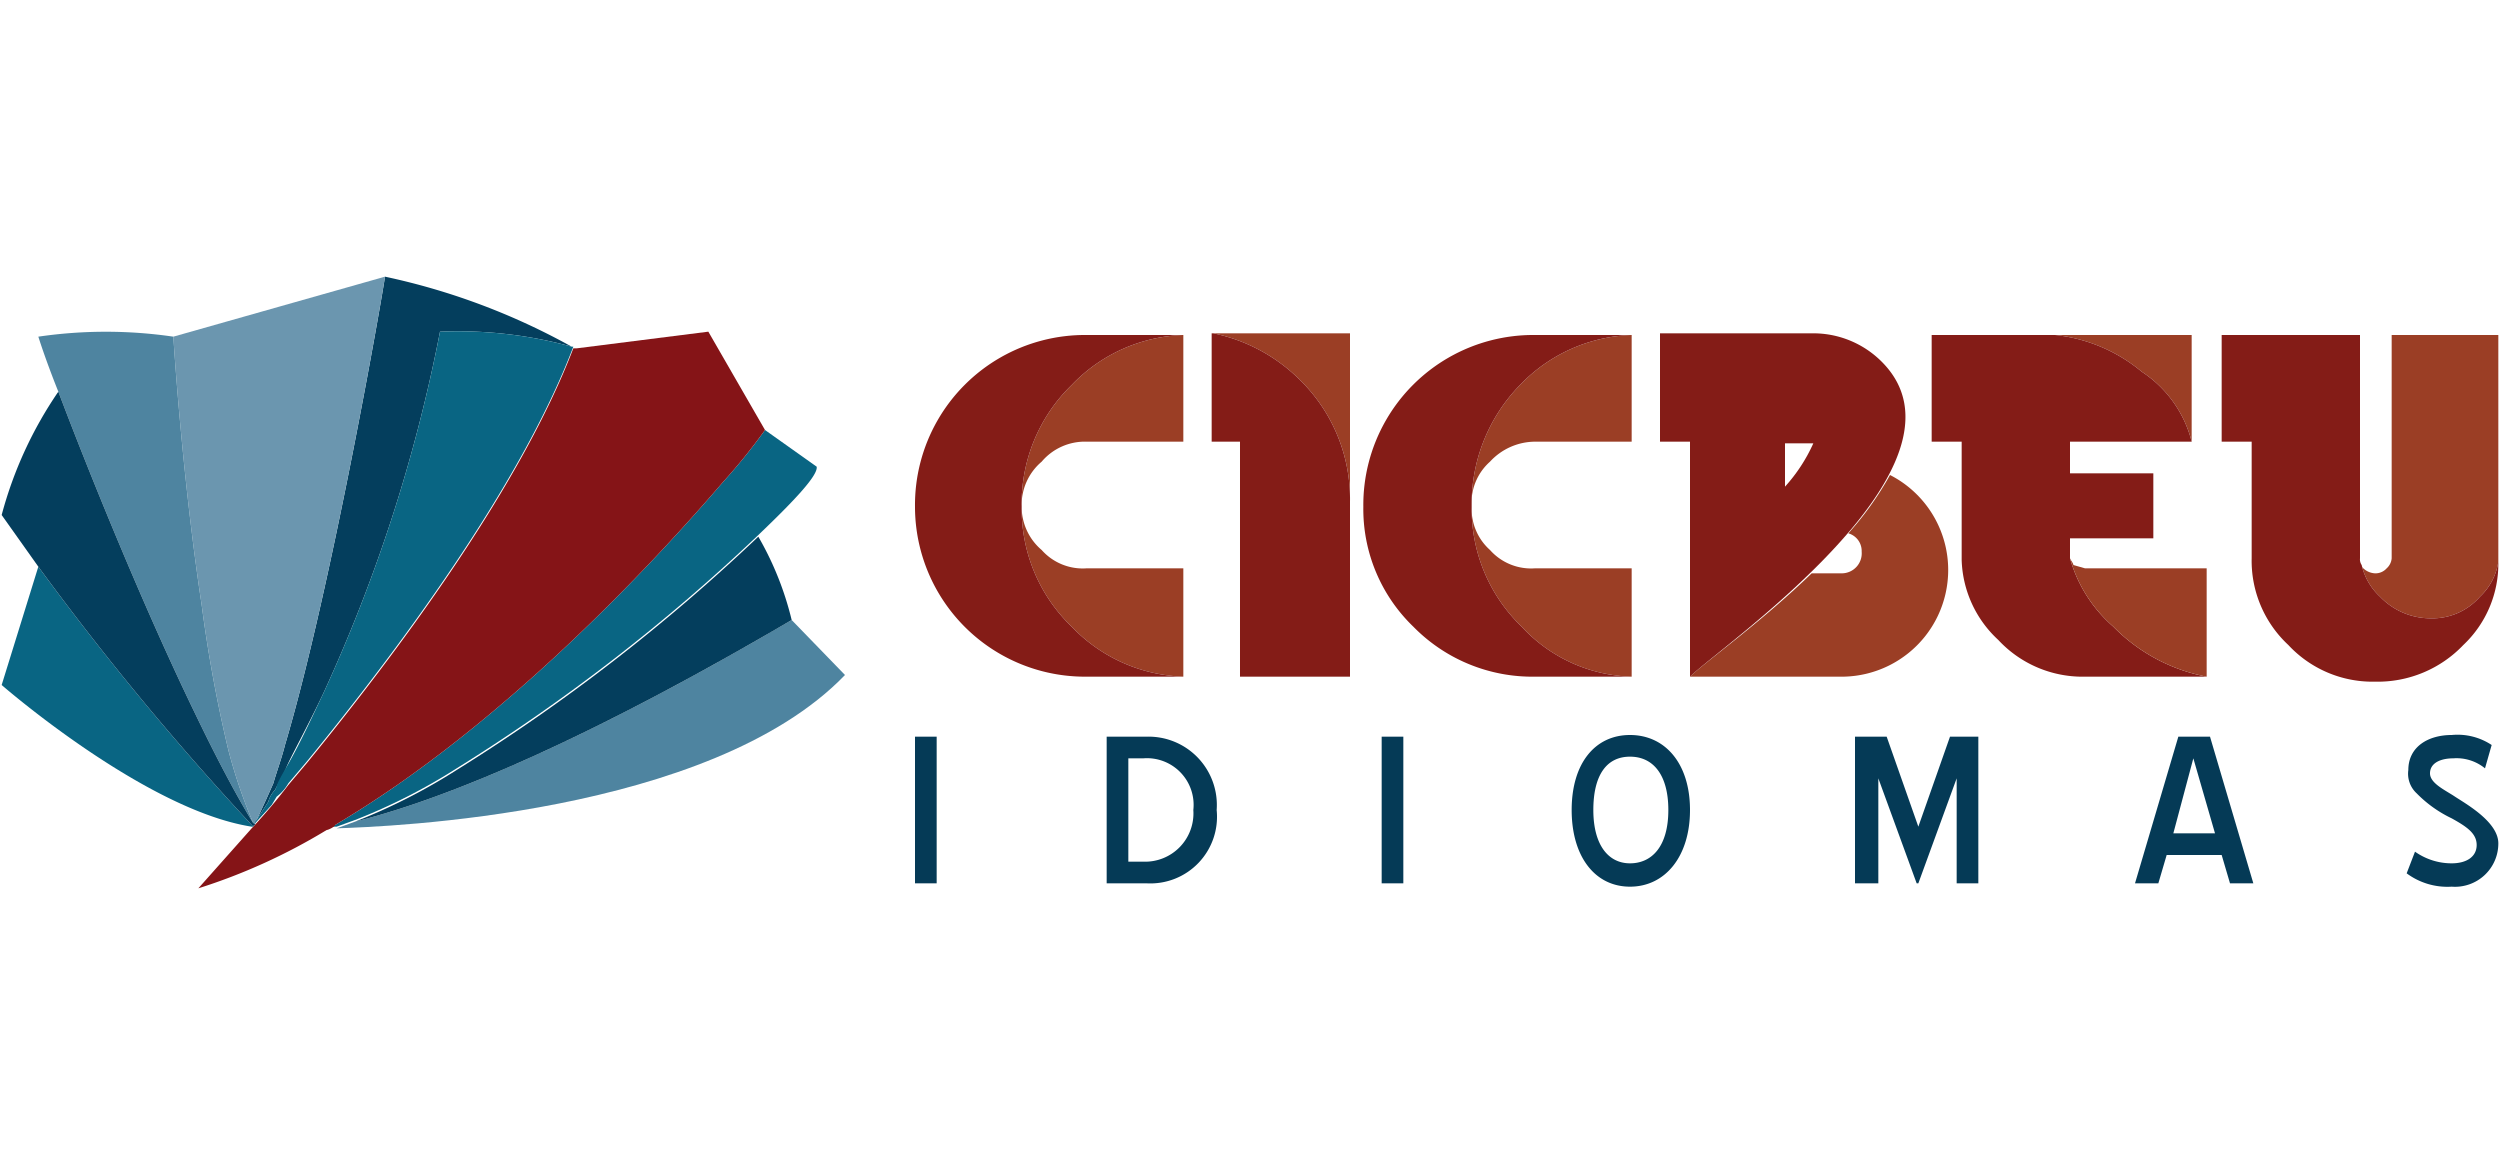 <svg xmlns="http://www.w3.org/2000/svg" viewBox="0 0 150 69.9"><path d="m47.5 37.2 3.2 3.3c-8.1 8.4-27.5 9.1-30.5 9.2l1.1-.4c4.8-1.2 12.9-4.3 26.2-12.1Z" fill="#4e84a0"/><path d="M45.5 32.2a112.7 112.7 0 0 1-18.1 14 35.1 35.1 0 0 1-6.1 3.1c4.8-1.2 12.9-4.3 26.2-12.1a18.8 18.8 0 0 0-2-5Z" fill="#043e5d"/><path d="M34.6 20.9ZM45.9 25.8a34.6 34.6 0 0 1-2.5 3.1c-4.2 4.9-13.3 14.7-23.3 20.6-.1 0-.2 0-.2.1h.3l1.1-.4a35.1 35.1 0 0 0 6.1-3.1 112.7 112.7 0 0 0 18.1-14c2.2-2.1 3.6-3.6 3.5-4.1Z" fill="#096583"/><path d="M23.1 16.6c-.1.8-3.2 18.7-6 28.1-.2.8-.5 1.6-.7 2.3l-.4.9-.6 1.3.7-1.1a1.6 1.6 0 0 1 .4-.7c.2-.4.5-.9.7-1.4s1.4-2.7 2.2-4.4a95.4 95.4 0 0 0 7-21.7 25.7 25.7 0 0 1 7.9.9 40.4 40.4 0 0 0-11.2-4.2Z" fill="#043e5d"/><path d="M10.4 20.2s.5 8.2 1.7 16.1a85.3 85.3 0 0 0 1.6 8.7 31.6 31.6 0 0 0 1.5 4.4.1.1 0 0 1 .1.1 1 1 0 0 1 .1-.3l.6-1.3.4-.9c.2-.7.5-1.5.7-2.3 2.8-9.4 5.9-27.3 6-28.1Z" fill="#6b96af"/><path d="m42.5 19.9-7.9 1h-.2c-3.2 8.4-10.6 18.3-16 24.9l-1.1 1.3a32.8 32.8 0 0 1-2.2 2.6l-3.2 3.6a35.3 35.3 0 0 0 7.7-3.5c.1 0 .5-.2.5-.3 10-5.9 19.1-15.7 23.3-20.6a34.6 34.6 0 0 0 2.5-3.1Z" fill="#851417"/><path d="M34.3 20.8a25.7 25.7 0 0 0-7.9-.9 95.4 95.4 0 0 1-7 21.7c-.8 1.7-1.5 3.2-2.2 4.4s-.5 1-.7 1.4a1.6 1.6 0 0 0-.4.7l-.7 1.1a.3.3 0 0 0-.1.2.1.1 0 0 0-.1.1h-.1a.1.1 0 0 0 .1-.1h.1l1-1.1.3-.5a2.7 2.7 0 0 0 .7-.8l1.1-1.3c5.4-6.6 12.8-16.5 16-24.9h-.1Z" fill="#096583"/><path d="M15.2 49.6h-.1c-6.4-1-15-8.5-15-8.5L2.3 34a170.2 170.2 0 0 0 12.9 15.6Z" fill="#096583"/><path d="M13.7 45a85.3 85.3 0 0 1-1.6-8.7c-1.2-7.9-1.7-16.1-1.7-16.1a27.9 27.9 0 0 0-8.1 0s.4 1.3 1.2 3.3c1.7 4.5 5 12.7 8.2 19.3 1.2 2.5 2.4 4.8 3.5 6.6a31.6 31.6 0 0 1-1.5-4.4Z" fill="#4e84a0"/><path d="M15.2 49.4c-1.1-1.8-2.3-4.1-3.5-6.6C8.5 36.2 5.2 28 3.5 23.5a24 24 0 0 0-3.4 7.4L2.3 34a170.2 170.2 0 0 0 12.9 15.6.1.1 0 0 1 .1-.1.1.1 0 0 0-.1-.1Z" fill="#043e5d"/><path d="M117.7 33.4ZM124.2 33.4Z" fill="#841c17"/><path d="M131.5 26.5a7.1 7.1 0 0 0-3-4.2 9.7 9.7 0 0 0-5.2-2.2h8.2Z" fill="#9b3e25"/><path d="M117.7 33.4Z" fill="#841c17"/><path d="M65.2 34.1a3.3 3.3 0 0 1-2.7-1.1 3.4 3.4 0 0 1-1.2-2.6 3.4 3.4 0 0 1 1.2-2.7 3.4 3.4 0 0 1 2.7-1.2H71v-6.4a9.7 9.7 0 0 0-6.7 3 9.9 9.9 0 0 0-3 7.3 9.8 9.8 0 0 0 3 7.2 9.7 9.7 0 0 0 6.7 3v-6.5ZM92.1 34.1a3.3 3.3 0 0 1-2.7-1.1 3.3 3.3 0 0 1-1.1-2.6 3.3 3.3 0 0 1 1.1-2.7 3.7 3.7 0 0 1 2.7-1.2h5.8v-6.4a9.7 9.7 0 0 0-6.7 3 10.2 10.2 0 0 0-2.9 7.3 9.8 9.8 0 0 0 3 7.2 9.3 9.3 0 0 0 6.6 3v-6.5ZM143.5 20.1v13.4a.9.9 0 0 1-.3.6.9.9 0 0 1-.7.3 1.1 1.1 0 0 1-.7-.3.3.3 0 0 1-.1-.2 3.7 3.7 0 0 0 1.1 1.9 4.2 4.2 0 0 0 3 1.3 3.8 3.8 0 0 0 3-1.3 3.6 3.6 0 0 0 1.1-2.1V20.1ZM72.8 20a10.3 10.3 0 0 1 5.2 2.8 10 10 0 0 1 3 7.3V20Z" fill="#9b3e25"/><path d="M61.3 30.4a9.9 9.9 0 0 1 3-7.3 9.7 9.7 0 0 1 6.7-3h-5.8a10.2 10.2 0 0 0-10.3 10.3 10.2 10.2 0 0 0 10.3 10.2H71a9.7 9.7 0 0 1-6.7-3 9.8 9.8 0 0 1-3-7.2ZM97.9 20.1h-5.8a10.2 10.2 0 0 0-10.3 10.3 9.8 9.8 0 0 0 3 7.2 10 10 0 0 0 7.3 3h5.8a9.3 9.3 0 0 1-6.6-3 9.8 9.8 0 0 1-3-7.2 10.2 10.2 0 0 1 2.9-7.3 9.7 9.7 0 0 1 6.7-3Z" fill="#841c17"/><path d="M113.4 28.5a19 19 0 0 1-2.5 3.5 1.1 1.1 0 0 1 .8 1.1 1.2 1.2 0 0 1-1.2 1.3h-1.8c-3.1 3-6.5 5.4-7.3 6.2h9.2a6.4 6.4 0 0 0 2.8-12.1Z" fill="#9b3e25"/><path d="M112.9 21.7a5.8 5.8 0 0 0-4-1.7h-9.3v6.5h1.8v14.1c1.8-1.8 17.7-12.7 11.5-18.9Zm-5.8 7.5v-2.6h1.7a9.9 9.9 0 0 1-1.7 2.6Z" fill="#841c17"/><path d="M126.8 37.6a8.5 8.5 0 0 1-2.6-4.1v-1.2h5v-3.9h-5v-1.9h7.3a7.1 7.1 0 0 0-3-4.2 9.7 9.7 0 0 0-5.2-2.2h-7.4v6.4h1.8v7.1a6.8 6.8 0 0 0 2.2 4.8 6.9 6.9 0 0 0 5.2 2.2h7.3a10.6 10.6 0 0 1-5.6-3Z" fill="#841c17"/><path d="M54.9 44.2h1.3V53h-1.3ZM66.4 53v-8.8h2.4a4.1 4.1 0 0 1 4.2 4.4 4 4 0 0 1-4.2 4.4Zm1.3-7.5v6.2h.9a2.9 2.9 0 0 0 3-3.1 2.8 2.8 0 0 0-3-3.1ZM82.9 44.2h1.3V53h-1.3ZM94.3 48.6c0-2.8 1.4-4.5 3.5-4.5s3.6 1.7 3.6 4.5-1.5 4.6-3.6 4.6-3.5-1.8-3.5-4.6Zm5.8 0c0-2.1-.9-3.2-2.3-3.2s-2.2 1.1-2.2 3.2.9 3.2 2.2 3.2 2.3-1 2.3-3.2ZM117.4 46.7l-2.3 6.3h-.1l-2.3-6.3V53h-1.4v-8.8h1.9l1.9 5.4 1.9-5.4h1.7V53h-1.3ZM133.3 51.3H130l-.5 1.7h-1.4l2.6-8.8h1.9l2.6 8.8h-1.4Zm-2.9-1.3h2.5l-1.3-4.5ZM144.9 51.1a3.8 3.8 0 0 0 2.2.7c.9 0 1.5-.4 1.5-1.1s-.6-1.1-1.5-1.6a7.4 7.4 0 0 1-2.1-1.5 1.6 1.6 0 0 1-.5-1.4c0-1.4 1.2-2.1 2.6-2.1a3.7 3.7 0 0 1 2.4.6l-.4 1.4a2.7 2.7 0 0 0-1.9-.6c-.8 0-1.4.3-1.4.9s.9 1 1.5 1.4 2.6 1.5 2.6 2.8a2.6 2.6 0 0 1-2.8 2.6 4.1 4.1 0 0 1-2.7-.8Z" fill="#053a56"/><path d="M81 30.1a10 10 0 0 0-3-7.3 10.3 10.3 0 0 0-5.2-2.8h-.1v6.5h1.7v14.1H81Z" fill="#841c17"/><path d="m125.1 34.1-.7-.2c0-.1-.1-.2-.2-.4a8.5 8.5 0 0 0 2.6 4.1 10.6 10.6 0 0 0 5.6 3v-6.5Z" fill="#9b3e25"/><path d="M148.8 35.8a3.8 3.8 0 0 1-3 1.3 4.2 4.2 0 0 1-3-1.3 3.7 3.7 0 0 1-1.1-1.9.6.6 0 0 1-.1-.4V20.1h-8.3v6.4h1.8v7a6.9 6.9 0 0 0 2.2 5.2 6.9 6.9 0 0 0 5.2 2.2 7.1 7.1 0 0 0 5.3-2.2 6.7 6.7 0 0 0 2.1-5 3.6 3.6 0 0 1-1.1 2.1Z" fill="#841c17"/></svg>